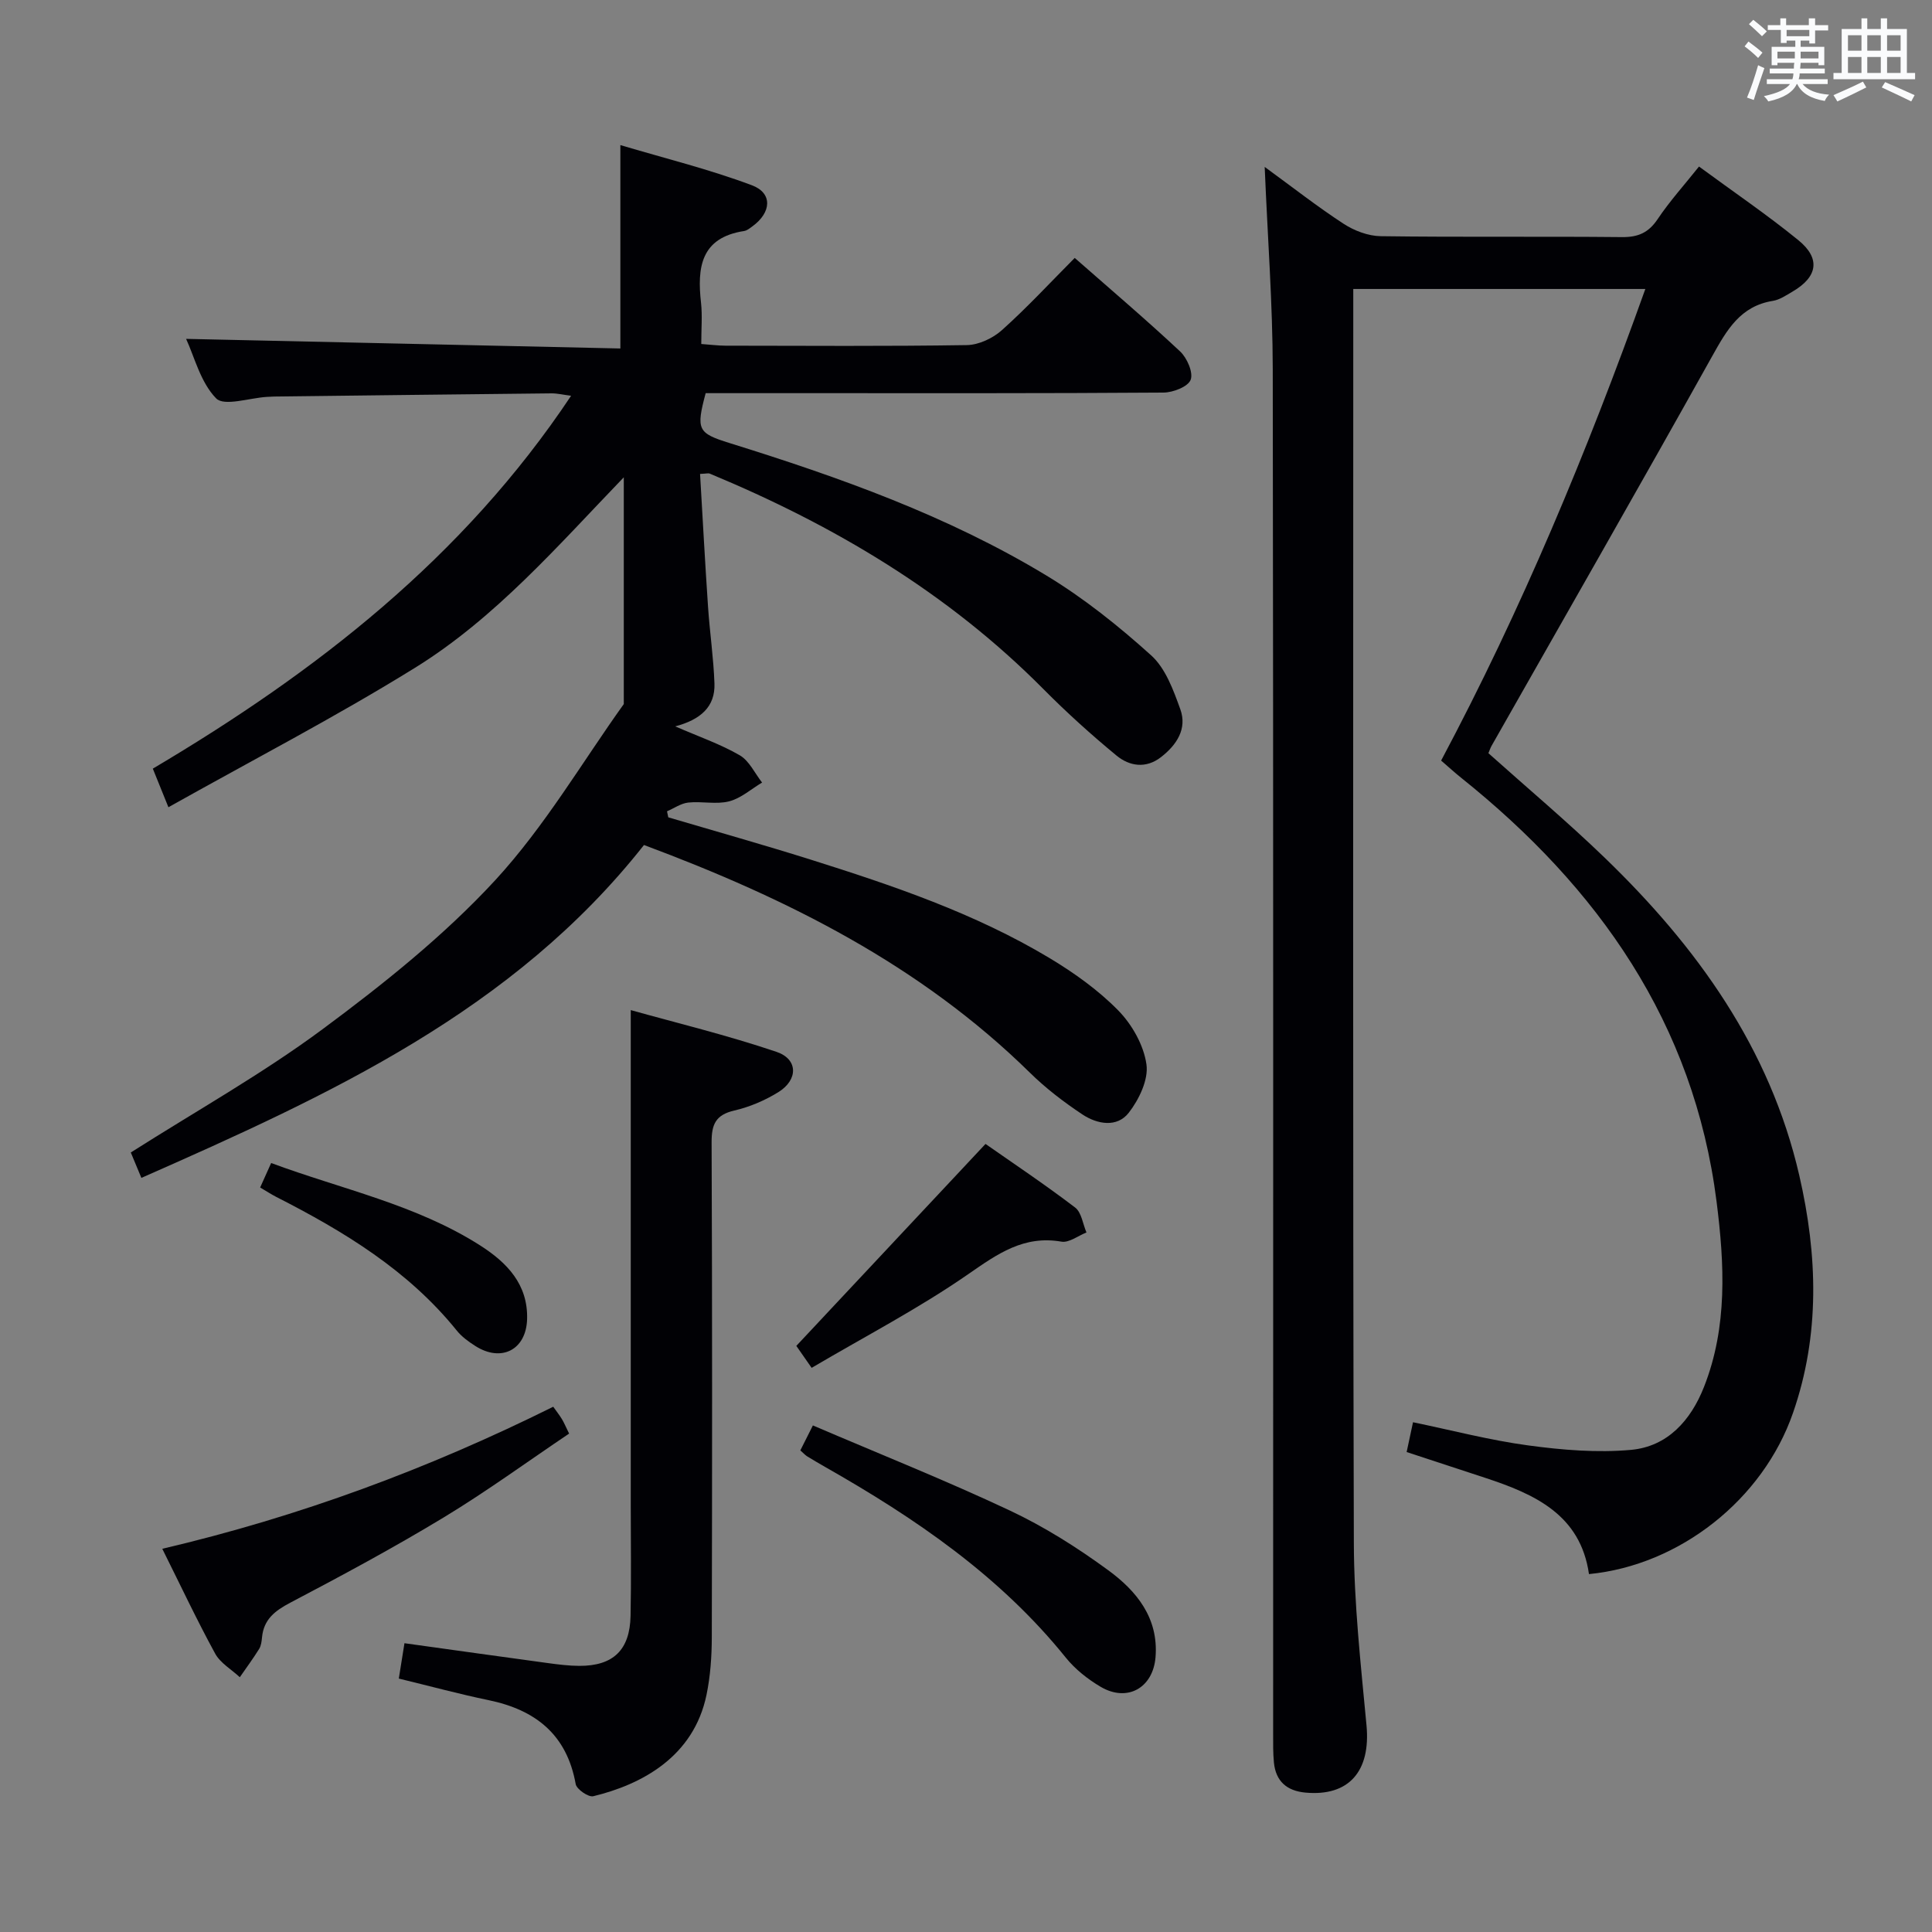 <svg enable-background="new 0 0 400 400" viewBox="0 0 400 400" xmlns="http://www.w3.org/2000/svg"><rect x="0" y="0" width="400" height="400" fill="#808080" stroke="none"/><g fill="#010105"><path d="m129.15 145.77c0-16.04 0-31.49 0-46.95-13.73 14.25-26.58 29.13-43.26 39.46-16.49 10.21-33.76 19.16-51.02 28.85-1.37-3.39-2.22-5.48-3.23-7.99 33.8-20.02 64.23-43.62 86.6-77.2-1.66-.21-2.86-.51-4.06-.5-19.14.2-38.28.43-57.42.66-.5.01-1 .04-1.5.07-3.62.22-8.85 2.01-10.51.31-3.24-3.32-4.49-8.59-6.22-12.32 30.05.67 59.91 1.33 89.91 1.99 0-14.3 0-27.52 0-42.11 9.17 2.73 18.4 5 27.24 8.32 4.34 1.63 4.03 5.65.1 8.5-.54.39-1.12.88-1.73.97-8.99 1.38-9.73 7.58-8.91 14.87.29 2.62.05 5.31.05 8.52 1.83.13 3.41.34 5 .35 16.66.02 33.33.14 49.98-.12 2.47-.04 5.4-1.42 7.28-3.11 5.18-4.64 9.93-9.78 15.06-14.94 7.44 6.54 14.79 12.78 21.82 19.36 1.44 1.35 2.76 4.38 2.18 5.88-.55 1.43-3.65 2.63-5.64 2.64-24.83.18-49.65.12-74.48.12-6.81 0-13.61 0-20.29 0-2.01 7.56-1.67 8.27 4.95 10.33 22.71 7.07 45.1 15.03 65.54 27.39 7.76 4.69 14.99 10.47 21.74 16.56 2.98 2.68 4.61 7.19 6.04 11.16 1.46 4.05-.75 7.39-3.99 9.91-3.13 2.44-6.54 1.89-9.22-.32-5.25-4.33-10.32-8.91-15.11-13.74-19.78-19.96-43.38-33.95-69.12-44.64-.27-.11-.64.01-1.99.07.54 9.17 1.03 18.34 1.65 27.5.36 5.3 1.14 10.58 1.33 15.88.18 4.87-2.93 7.51-8.12 8.89 4.97 2.16 9.38 3.68 13.35 5.98 1.97 1.14 3.12 3.72 4.63 5.65-2.26 1.35-4.38 3.26-6.82 3.89-2.66.68-5.65-.05-8.45.25-1.52.16-2.94 1.18-4.41 1.81.09.42.17.83.26 1.25 9.78 2.89 19.61 5.65 29.34 8.71 17.11 5.39 34.12 11.14 49.6 20.43 5.09 3.06 10.08 6.62 14.22 10.84 2.86 2.92 5.28 7.2 5.84 11.17.45 3.15-1.53 7.27-3.66 10.01-2.43 3.13-6.53 2.39-9.59.36-3.85-2.56-7.6-5.42-10.89-8.66-22.68-22.28-50.28-36.09-79.89-47.13-27.12 34.39-65.16 51.77-104.06 68.92-.95-2.28-1.62-3.87-2.19-5.26 13.48-8.57 27.17-16.24 39.67-25.5 12.64-9.37 25.15-19.36 35.78-30.87 10.29-11.18 18.13-24.63 26.62-36.47z"/><path d="m328.98 325.9c-1.76-12.31-11.25-16.56-21.52-19.94-5.34-1.76-10.68-3.51-16.23-5.33.4-1.88.8-3.75 1.32-6.17 8.09 1.67 15.91 3.73 23.87 4.8 7.01.95 14.25 1.55 21.26.92 7.58-.69 12.39-6.12 15.11-13.02 4.92-12.47 4.24-25.48 2.61-38.36-4.69-36.99-24.47-65.03-52.91-87.79-1.29-1.03-2.52-2.16-4.12-3.54 16.63-31.25 30.19-63.82 42.28-97.64-20.32 0-40.16 0-60.47 0v5.66c0 84.64-.11 169.28.12 253.92.03 12.6 1.44 25.22 2.62 37.8.89 9.48-3.62 14.76-12.64 13.93-3.87-.36-6.15-2.35-6.53-6.24-.19-1.98-.16-3.99-.16-5.99-.01-94.14.06-188.28-.08-282.41-.02-13.61-1.06-27.23-1.67-41.94 5.81 4.23 10.93 8.25 16.35 11.78 2.2 1.43 5.07 2.52 7.65 2.56 16.66.23 33.32.02 49.98.19 3.37.03 5.51-.93 7.39-3.74 2.48-3.7 5.5-7.04 8.55-10.87 7 5.15 14.01 9.91 20.55 15.23 4.69 3.81 4.02 7.63-1.2 10.67-1.29.75-2.63 1.68-4.05 1.91-6.74 1.08-9.53 6.01-12.54 11.4-15.07 27.01-30.46 53.85-45.72 80.75-.24.42-.38.89-.64 1.5 8.03 7.19 16.3 14.14 24.05 21.62 19.1 18.43 34.25 39.43 40.32 65.83 3.78 16.44 4.33 32.94-1.32 49.17-6.2 17.86-23.41 31.51-42.23 33.34z"/><path d="m82.57 347.53c.4-2.49.76-4.75 1.17-7.32 10.15 1.41 19.95 2.79 29.75 4.12 2.14.29 4.3.56 6.45.57 7.01.02 10.47-3.27 10.61-10.35.16-7.66.04-15.33.04-22.99 0-25.99 0-51.98 0-77.96 0-7.79 0-15.57 0-24.47 9.45 2.65 19.97 5.19 30.19 8.65 4.48 1.52 4.48 5.78.38 8.33-2.78 1.72-5.95 3.08-9.12 3.81-3.89.9-4.73 2.89-4.71 6.63.14 34.15.12 68.3.04 102.45-.01 3.96-.29 8.01-1.09 11.88-2.67 12.92-13.53 18.61-23.45 21.01-1 .24-3.45-1.44-3.64-2.52-1.84-10.27-8.33-15.37-18.07-17.38-6-1.24-11.91-2.85-18.55-4.46z"/><path d="m33.6 320.66c28.5-6.69 55.15-16.6 80.94-29.41.68.95 1.28 1.72 1.79 2.55.43.7.74 1.47 1.5 3.01-8.62 5.8-17.04 11.95-25.92 17.33-10.37 6.28-21.08 12.04-31.81 17.68-3.19 1.68-5.49 3.45-5.85 7.16-.08.82-.18 1.73-.59 2.4-1.25 2.01-2.66 3.92-4.01 5.87-1.74-1.62-4.04-2.93-5.11-4.9-3.79-6.94-7.16-14.11-10.94-21.69z"/><path d="m165.7 300.29c.7-1.4 1.42-2.82 2.6-5.17 13.77 5.9 27.45 11.35 40.76 17.61 7.17 3.37 14 7.69 20.4 12.38 5.85 4.28 10.44 9.87 9.78 18-.52 6.35-5.84 9.38-11.37 6.12-2.68-1.58-5.28-3.64-7.22-6.05-13.62-16.91-31.13-28.84-49.74-39.42-1.3-.74-2.59-1.5-3.86-2.28-.4-.27-.73-.65-1.35-1.19z"/><path d="m168.04 283.2c-1.81-2.59-2.84-4.07-3.17-4.55 13.03-13.9 25.82-27.56 39.17-41.81 5.66 3.96 12.26 8.37 18.56 13.17 1.32 1.01 1.59 3.41 2.34 5.16-1.73.68-3.61 2.17-5.18 1.9-7.81-1.35-13.22 2.52-19.28 6.72-10.19 7.07-21.29 12.84-32.44 19.41z"/><path d="m53.86 245.86c.81-1.8 1.42-3.16 2.28-5.07 14.61 5.43 30 8.59 43.31 17.09 5.49 3.51 9.89 8.02 9.68 15.24-.19 6.35-5.33 9-10.74 5.54-1.39-.89-2.8-1.91-3.82-3.18-10.07-12.48-23.38-20.54-37.39-27.68-1.01-.52-1.97-1.15-3.32-1.94z"/></g><path d="m361.2 9.6.8-1c.9.7 1.9 1.4 2.9 2.3l-.9 1.1c-1-1-2-1.8-2.8-2.4zm.5 10.6c.9-2.1 1.6-4.3 2.3-6.7.4.2.8.4 1.3.6-.7 2.1-1.5 4.3-2.2 6.6zm.4-15.2.9-.9c1 .8 2 1.6 2.8 2.4l-1 1c-.9-.9-1.8-1.7-2.7-2.5zm12.5-1.2h1.2v1.4h2.7v1.1h-2.7v2.7h-1.2v-.6h-1.8v1.3h4.9v3.8h-1.2v-.5h-3.7c0 .4-.1.9-.1 1.2h5.1v1h-5.2c0 .5-.1.9-.2 1.2h6v1h-5.2c1.1 1.3 2.9 2 5.5 2.2-.4.4-.7.8-.9 1.3-2.9-.5-4.8-1.6-5.7-3.5h-.1c-.8 1.7-2.7 2.9-5.9 3.6-.2-.4-.6-.8-.9-1.1 2.8-.6 4.6-1.4 5.4-2.5h-4.8v-1h5.3c.1-.3.2-.7.2-1.2h-4.9v-1h5c0-.4 0-.8.1-1.2h-3.5v.5h-1.2v-3.8h4.9v-1.3h-1.8v.5h-1.2v-2.7h-2.7v-1h2.6v-1.4h1.2v1.4h4.7v-1.4zm-6.6 8.3h3.6c0-.4 0-.9 0-1.4h-3.6zm1.9-4.6h4.7v-1.3h-4.7zm6.6 3.2h-3.7v1.4h3.7z" fill="#fafbfc"/><path d="m385.3 3.8h1.3v2.2h2.8v-2.2h1.3v2.2h4.1v9.1h1.7v1.3h-16.9v-1.3h1.7v-9.1h4.1v-2.2zm.4 13.1.7 1.2c-1.8.9-3.8 1.9-6 2.9-.2-.4-.5-.8-.8-1.3 2.3-1 4.3-1.9 6.1-2.8zm-3.1-6.4h2.8v-3.2h-2.8zm0 4.6h2.8v-3.3h-2.8zm4-4.6h2.8v-3.2h-2.8zm0 4.6h2.8v-3.3h-2.8zm3.7 1.9c2.1.9 4.1 1.8 6.1 2.7l-.7 1.3c-2.2-1.1-4.2-2-6.1-2.9zm3.2-9.7h-2.8v3.2h2.8zm-2.8 7.8h2.8v-3.3h-2.8z" fill="#fafbfc"/></svg>